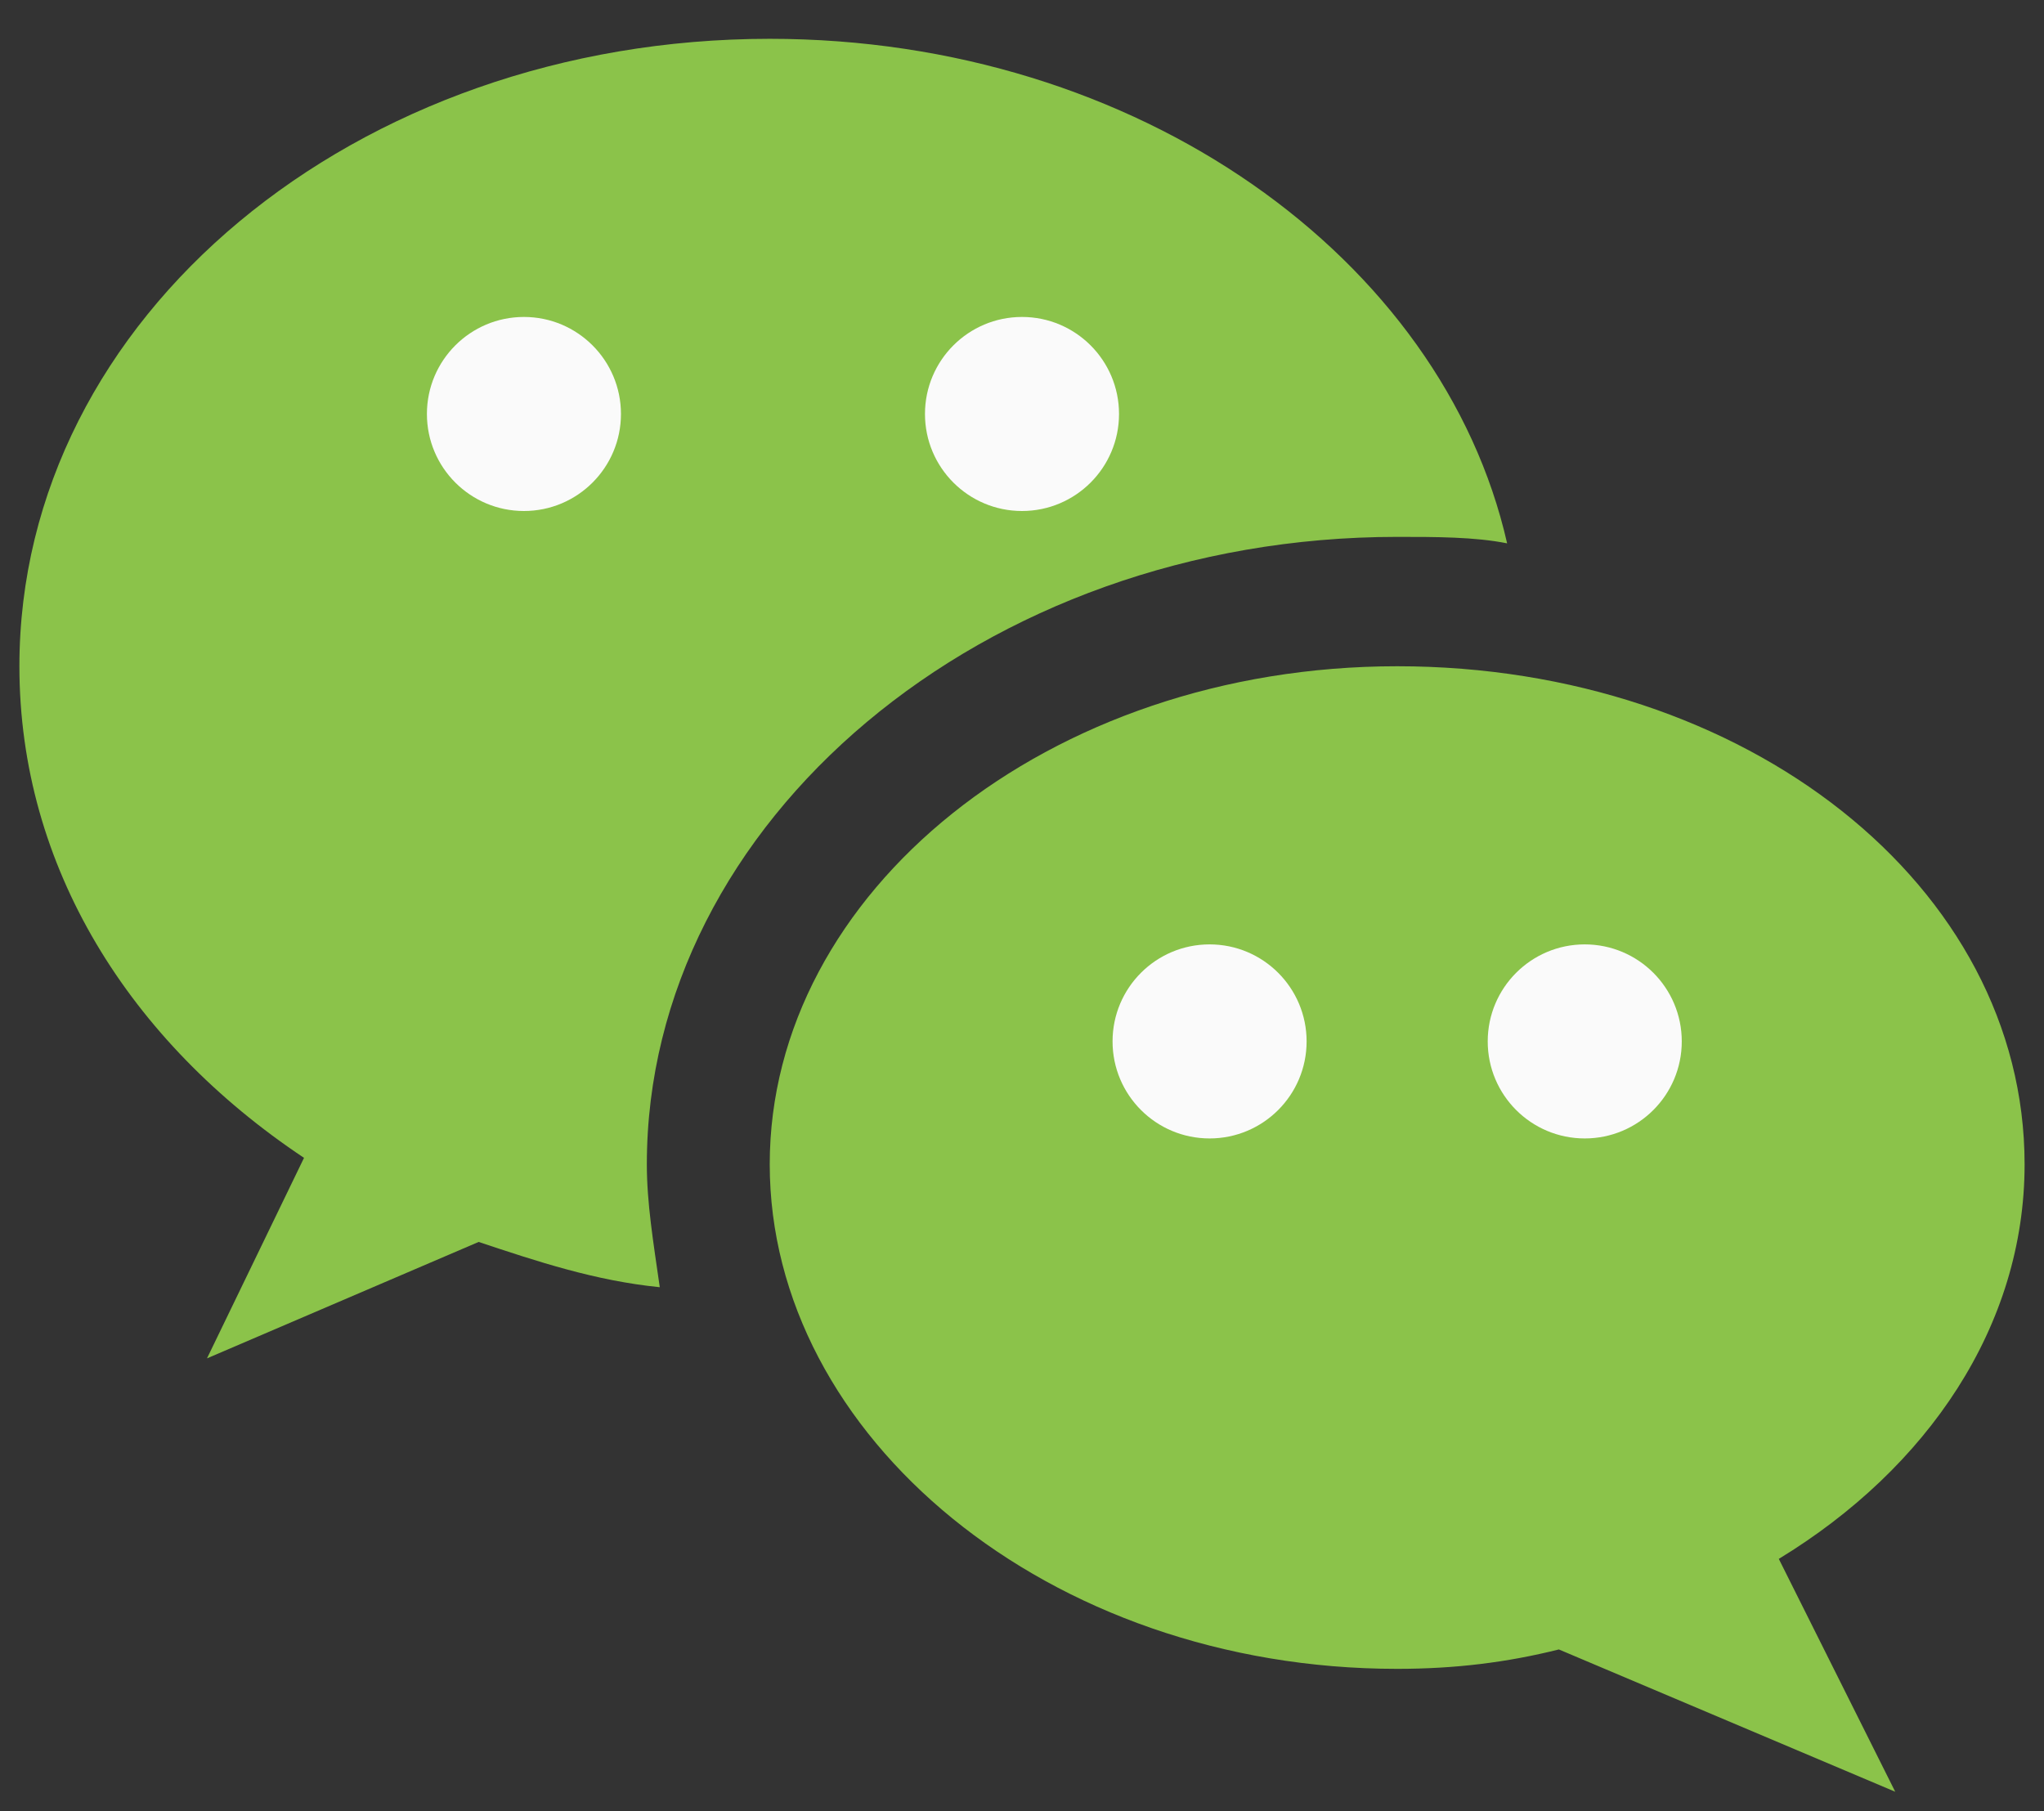 <?xml version="1.0" encoding="utf-8"?>
<!-- Generator: Adobe Illustrator 22.0.1, SVG Export Plug-In . SVG Version: 6.00 Build 0)  -->
<svg version="1.1" id="Capa_1" xmlns="http://www.w3.org/2000/svg" xmlns:xlink="http://www.w3.org/1999/xlink" x="0px" y="0px"
	 viewBox="0 0 31.6 28" style="enable-background:new 0 0 31.6 28;" xml:space="preserve">
<rect x="0" y="0" width="31.6" height="28" fill="#333333" stroke="none"/>
<style type="text/css">
	.st0{fill:#8BC34A;}
	.st1{fill:#FAFAFA;}
</style>
<g>
	<path class="st0" d="M31.3,18c0-4.3-4.3-7.7-9.7-7.7s-9.7,3.5-9.7,7.7s4.3,7.8,9.7,7.8c0.9,0,1.7-0.1,2.5-0.3l5.2,2.2l-1.8-3.6
		C29.8,22.7,31.3,20.5,31.3,18z"/>
	<path class="st0" d="M11.9,0.6c-6.4,0-11.6,4.3-11.6,9.7c0,3.1,1.7,5.8,4.4,7.6l-1.5,3.1l4.2-1.8c0.9,0.3,1.8,0.6,2.8,0.7
		C10.1,19.2,10,18.6,10,18c0-5.3,5.2-9.7,11.6-9.7c0.6,0,1.2,0,1.7,0.1C22.3,4,17.6,0.6,11.9,0.6z"/>
</g>
<g>
	<circle class="st1" cx="8.1" cy="6.4" r="1.5"/>
	<circle class="st1" cx="15.8" cy="6.4" r="1.5"/>
	<circle class="st1" cx="18.7" cy="16.1" r="1.5"/>
	<circle class="st1" cx="24.5" cy="16.1" r="1.5"/>
</g>
</svg>
